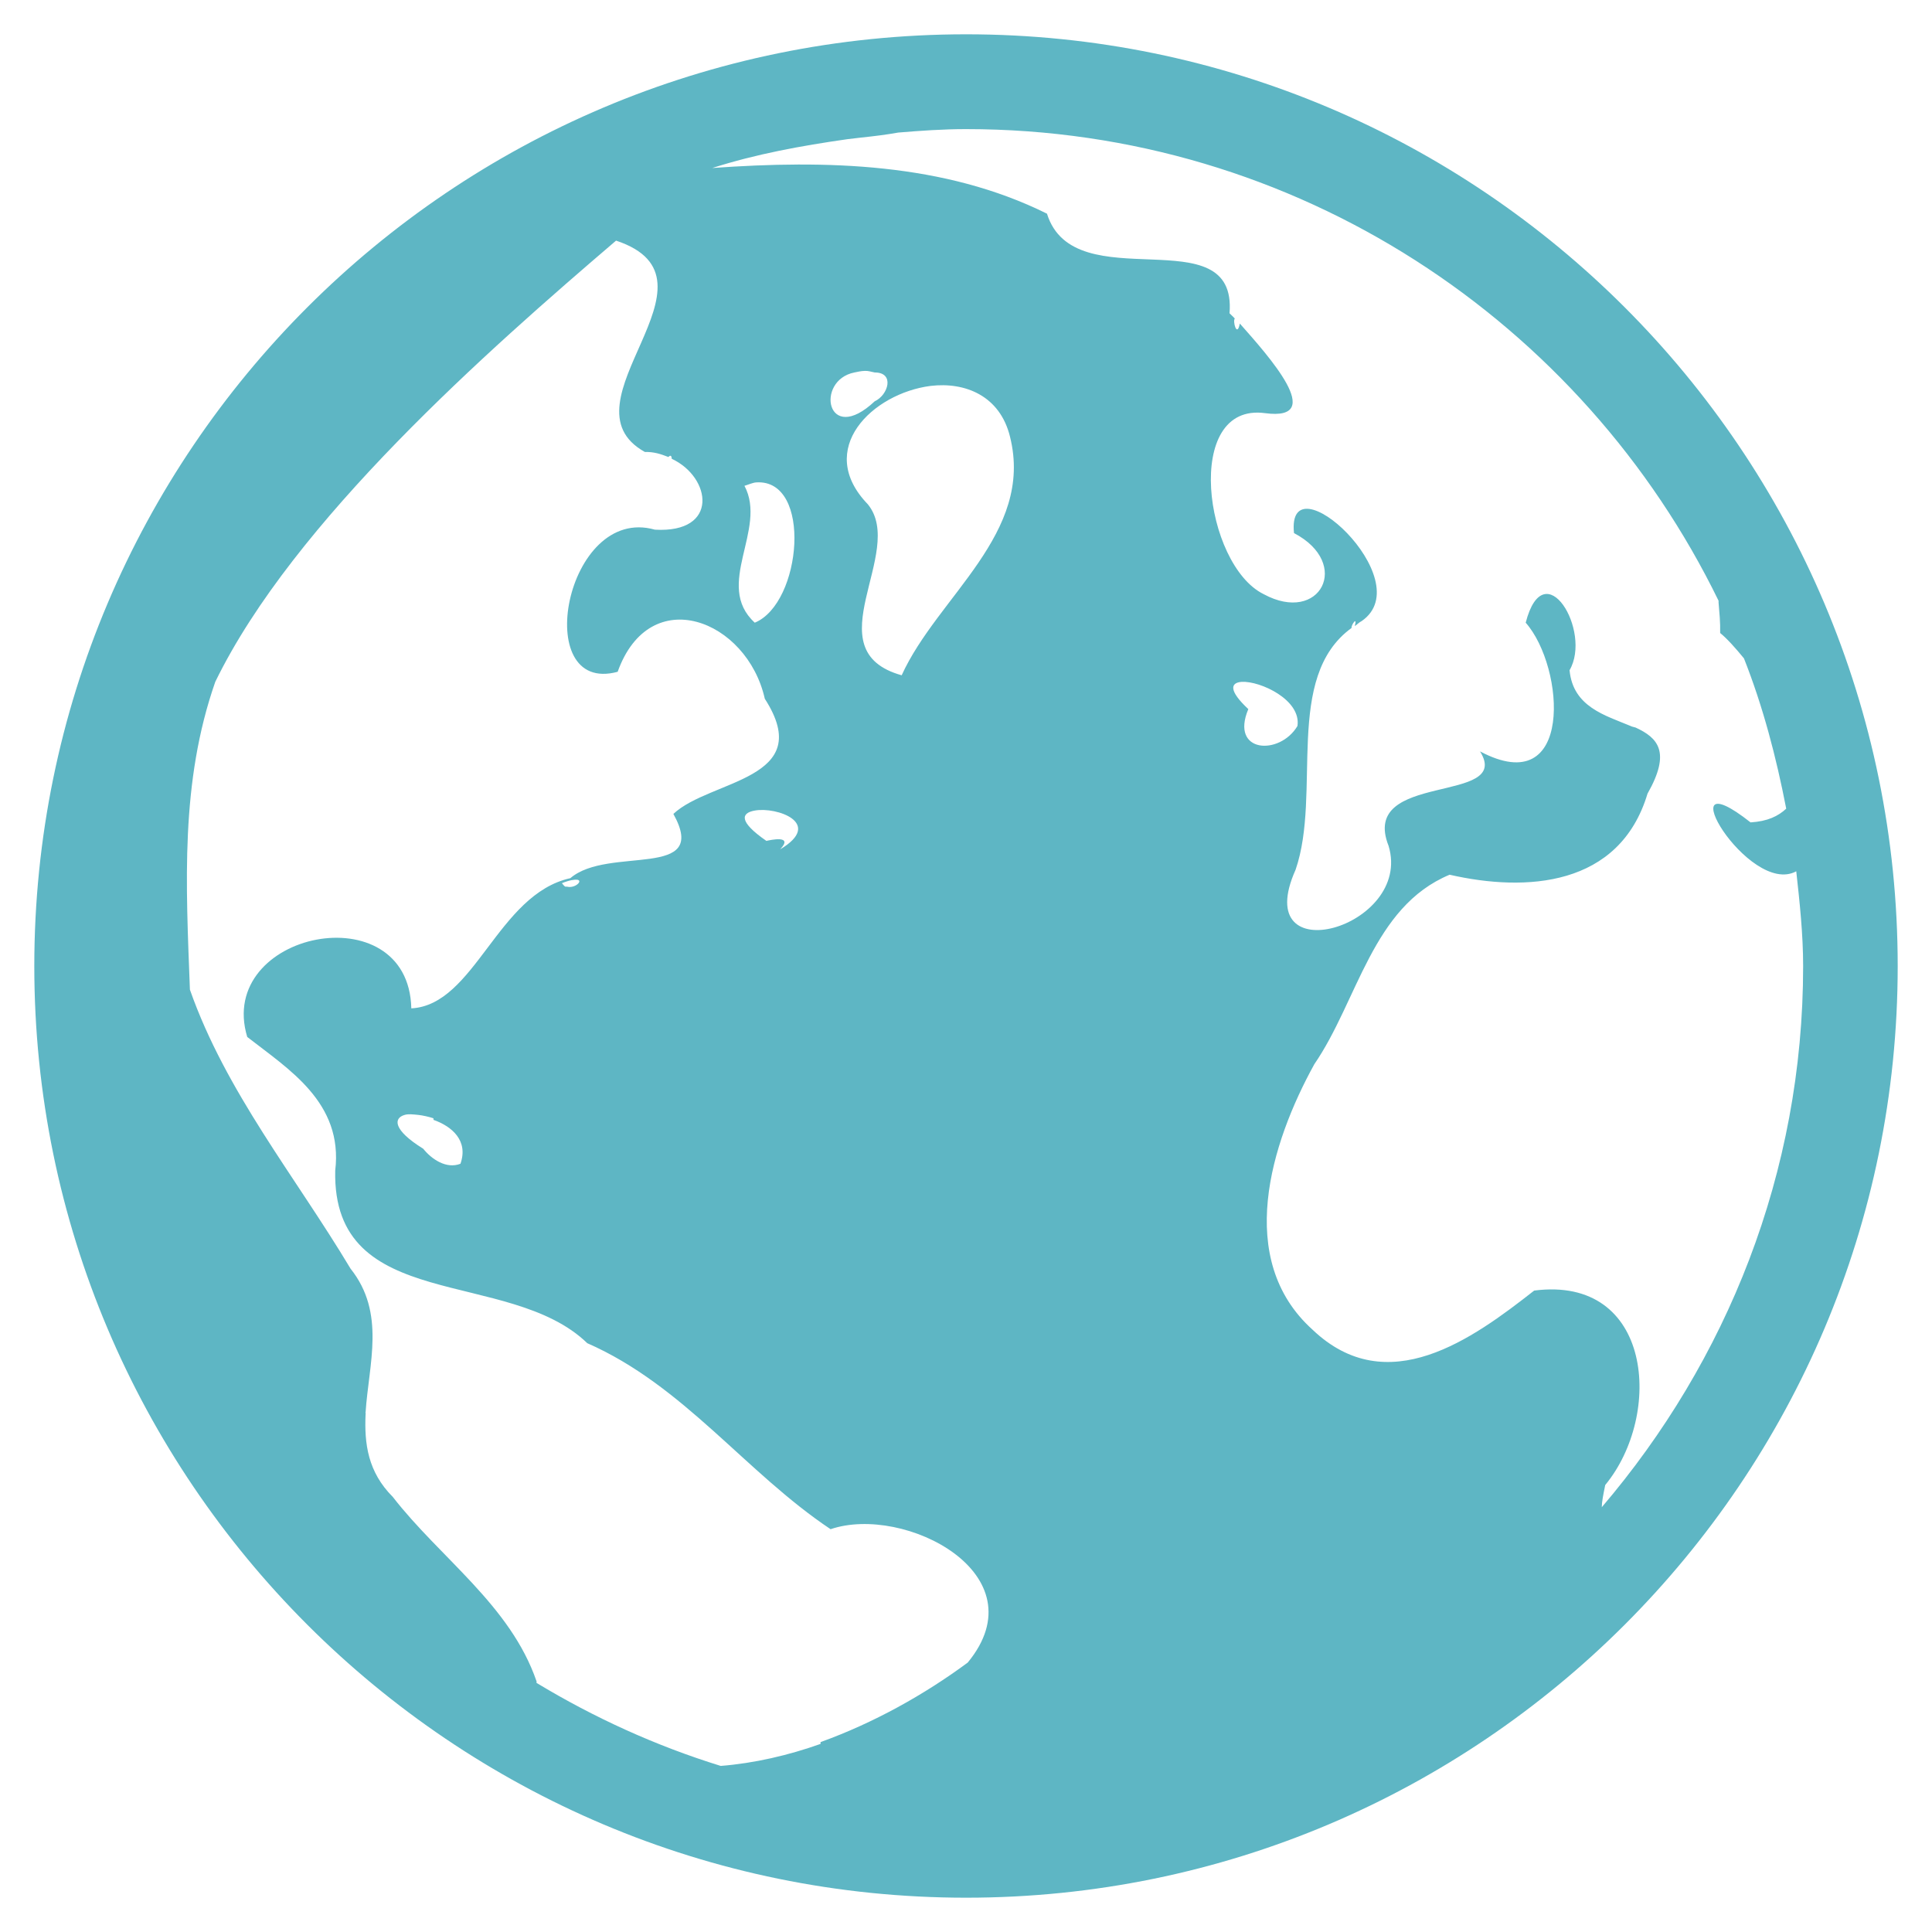 <svg xmlns="http://www.w3.org/2000/svg"
 xmlns:xlink="http://www.w3.org/1999/xlink"
 width="57px" height="57px"  viewBox="0 0 57 57">
<path fill-rule="evenodd"  fill="#5eb6c4"
 d="M28.504,1.012 C13.327,1.012 1.012,13.327 1.012,28.503 C1.012,43.672 13.327,55.988 28.504,55.988 C43.672,55.988 55.988,43.672 55.988,28.503 C55.988,13.327 43.672,1.012 28.504,1.012 C28.504,1.012 28.504,1.012 28.504,1.012 ZM28.504,3.809 C38.263,3.809 46.697,9.5 50.703,17.724 C50.703,17.724 50.703,17.777 50.703,17.777 C50.727,18.067 50.758,18.362 50.75,18.676 C50.953,18.839 51.202,19.119 51.452,19.424 C52.013,20.843 52.403,22.331 52.699,23.858 C52.465,24.077 52.153,24.232 51.647,24.263 C49.098,22.253 51.592,26.469 52.995,25.706 C53.096,26.617 53.198,27.562 53.198,28.503 C53.198,34.615 50.937,40.157 47.258,44.467 C47.258,44.312 47.297,44.118 47.359,43.813 C49.074,41.732 48.755,37.625 45.263,38.076 C43.446,39.502 40.929,41.334 38.723,39.229 C36.423,37.156 37.491,33.727 38.777,31.397 C40.063,29.525 40.485,26.757 42.768,25.807 C45.021,26.322 47.78,26.166 48.607,23.415 C49.308,22.181 48.911,21.768 48.256,21.465 C48.186,21.442 48.147,21.442 48.108,21.419 C47.359,21.105 46.408,20.856 46.307,19.773 C46.978,18.62 45.559,16.259 45.013,18.371 C46.175,19.687 46.44,23.64 43.665,22.168 C44.655,23.75 40.087,22.736 40.968,24.957 C41.693,27.374 36.844,28.739 38.224,25.66 C39.004,23.391 37.865,19.984 39.876,18.526 C39.853,18.456 40.056,18.152 39.97,18.472 C40.04,18.426 40.095,18.362 40.173,18.324 C41.926,17.115 37.943,13.483 38.177,15.728 C39.892,16.625 38.949,18.434 37.281,17.529 C35.527,16.664 34.888,11.855 37.328,12.19 C39.167,12.432 37.413,10.49 36.579,9.546 C36.494,9.983 36.361,9.46 36.431,9.399 C36.392,9.352 36.314,9.283 36.275,9.243 C36.509,6.351 31.692,8.883 30.889,6.304 C27.857,4.801 24.388,4.715 21.013,4.957 C22.307,4.544 23.632,4.302 25.004,4.106 C25.137,4.091 25.269,4.075 25.402,4.059 C25.776,4.02 26.158,3.973 26.501,3.911 C27.155,3.857 27.826,3.809 28.496,3.809 C28.496,3.809 28.504,3.809 28.504,3.809 ZM18.176,7.099 C21.621,8.245 16.43,11.893 19.026,13.335 C19.29,13.327 19.501,13.397 19.719,13.483 C19.789,13.413 19.813,13.451 19.82,13.537 C20.982,14.076 21.231,15.736 19.322,15.627 C16.679,14.878 15.635,20.521 18.223,19.82 C19.174,17.163 22.042,18.285 22.564,20.615 C24.108,23.015 20.951,22.994 19.867,24.013 C20.958,25.979 17.95,24.942 16.827,25.909 C14.676,26.384 14.013,29.651 12.135,29.75 C12.057,26.33 6.359,27.484 7.294,30.593 C8.51,31.544 10.132,32.526 9.89,34.537 C9.796,38.777 15.011,37.383 17.326,39.628 C20.171,40.875 21.995,43.44 24.505,45.116 C26.68,44.375 30.702,46.441 28.551,49.051 C27.265,50.002 25.768,50.836 24.209,51.397 C24.209,51.397 24.209,51.451 24.209,51.451 C23.266,51.786 22.253,52.022 21.263,52.1 C19.345,51.507 17.521,50.673 15.83,49.651 C15.822,49.635 15.837,49.619 15.83,49.605 C15.058,47.36 12.992,45.972 11.589,44.164 C10.849,43.423 10.747,42.589 10.786,41.723 C10.802,41.717 10.771,41.677 10.786,41.669 C10.88,40.235 11.386,38.738 10.342,37.429 C8.713,34.708 6.663,32.215 5.603,29.198 C5.486,26.081 5.314,23.087 6.351,20.117 C8.658,15.377 14.411,10.319 18.176,7.099 C18.176,7.099 18.176,7.099 18.176,7.099 ZM25.511,10.943 C25.604,10.935 25.69,10.966 25.807,10.989 C26.407,10.989 26.204,11.659 25.807,11.839 C24.388,13.172 24.037,11.223 25.207,10.989 C25.292,10.973 25.409,10.943 25.511,10.943 C25.511,10.943 25.511,10.943 25.511,10.943 ZM27.452,11.386 C28.473,11.263 29.502,11.675 29.798,12.883 C30.515,15.744 27.662,17.592 26.602,19.923 C23.975,19.188 26.75,16.289 25.604,14.878 C24.03,13.249 25.745,11.606 27.452,11.386 C27.452,11.386 27.452,11.386 27.452,11.386 ZM22.315,14.232 C23.975,14.13 23.656,17.802 22.268,18.371 C21.052,17.257 22.65,15.618 21.964,14.333 C22.096,14.294 22.206,14.239 22.315,14.232 C22.315,14.232 22.315,14.232 22.315,14.232 ZM36.634,20.117 C37.179,20.086 38.395,20.647 38.279,21.419 C37.756,22.299 36.283,22.221 36.829,20.921 C36.236,20.366 36.306,20.14 36.634,20.117 C36.634,20.117 36.634,20.117 36.634,20.117 ZM22.268,23.914 C22.915,23.796 24.31,24.287 23.016,25.059 C23.43,24.622 22.712,24.786 22.611,24.809 C21.777,24.232 21.87,23.984 22.268,23.914 C22.268,23.914 22.268,23.914 22.268,23.914 ZM17.03,25.955 C17.209,25.979 16.968,26.22 16.726,26.159 C16.726,26.159 16.679,26.159 16.679,26.159 C16.64,26.142 16.609,26.088 16.578,26.056 C16.812,25.963 16.952,25.947 17.03,25.955 C17.03,25.955 17.03,25.955 17.03,25.955 ZM11.94,32.893 C12.049,32.861 12.174,32.877 12.338,32.893 C12.47,32.907 12.649,32.947 12.79,32.993 C12.79,33.017 12.782,33.002 12.79,33.04 C13.327,33.228 13.826,33.649 13.585,34.334 C13.172,34.498 12.735,34.202 12.486,33.891 C11.589,33.336 11.605,32.987 11.94,32.893 C11.94,32.893 11.94,32.893 11.94,32.893 Z"/>
</svg>